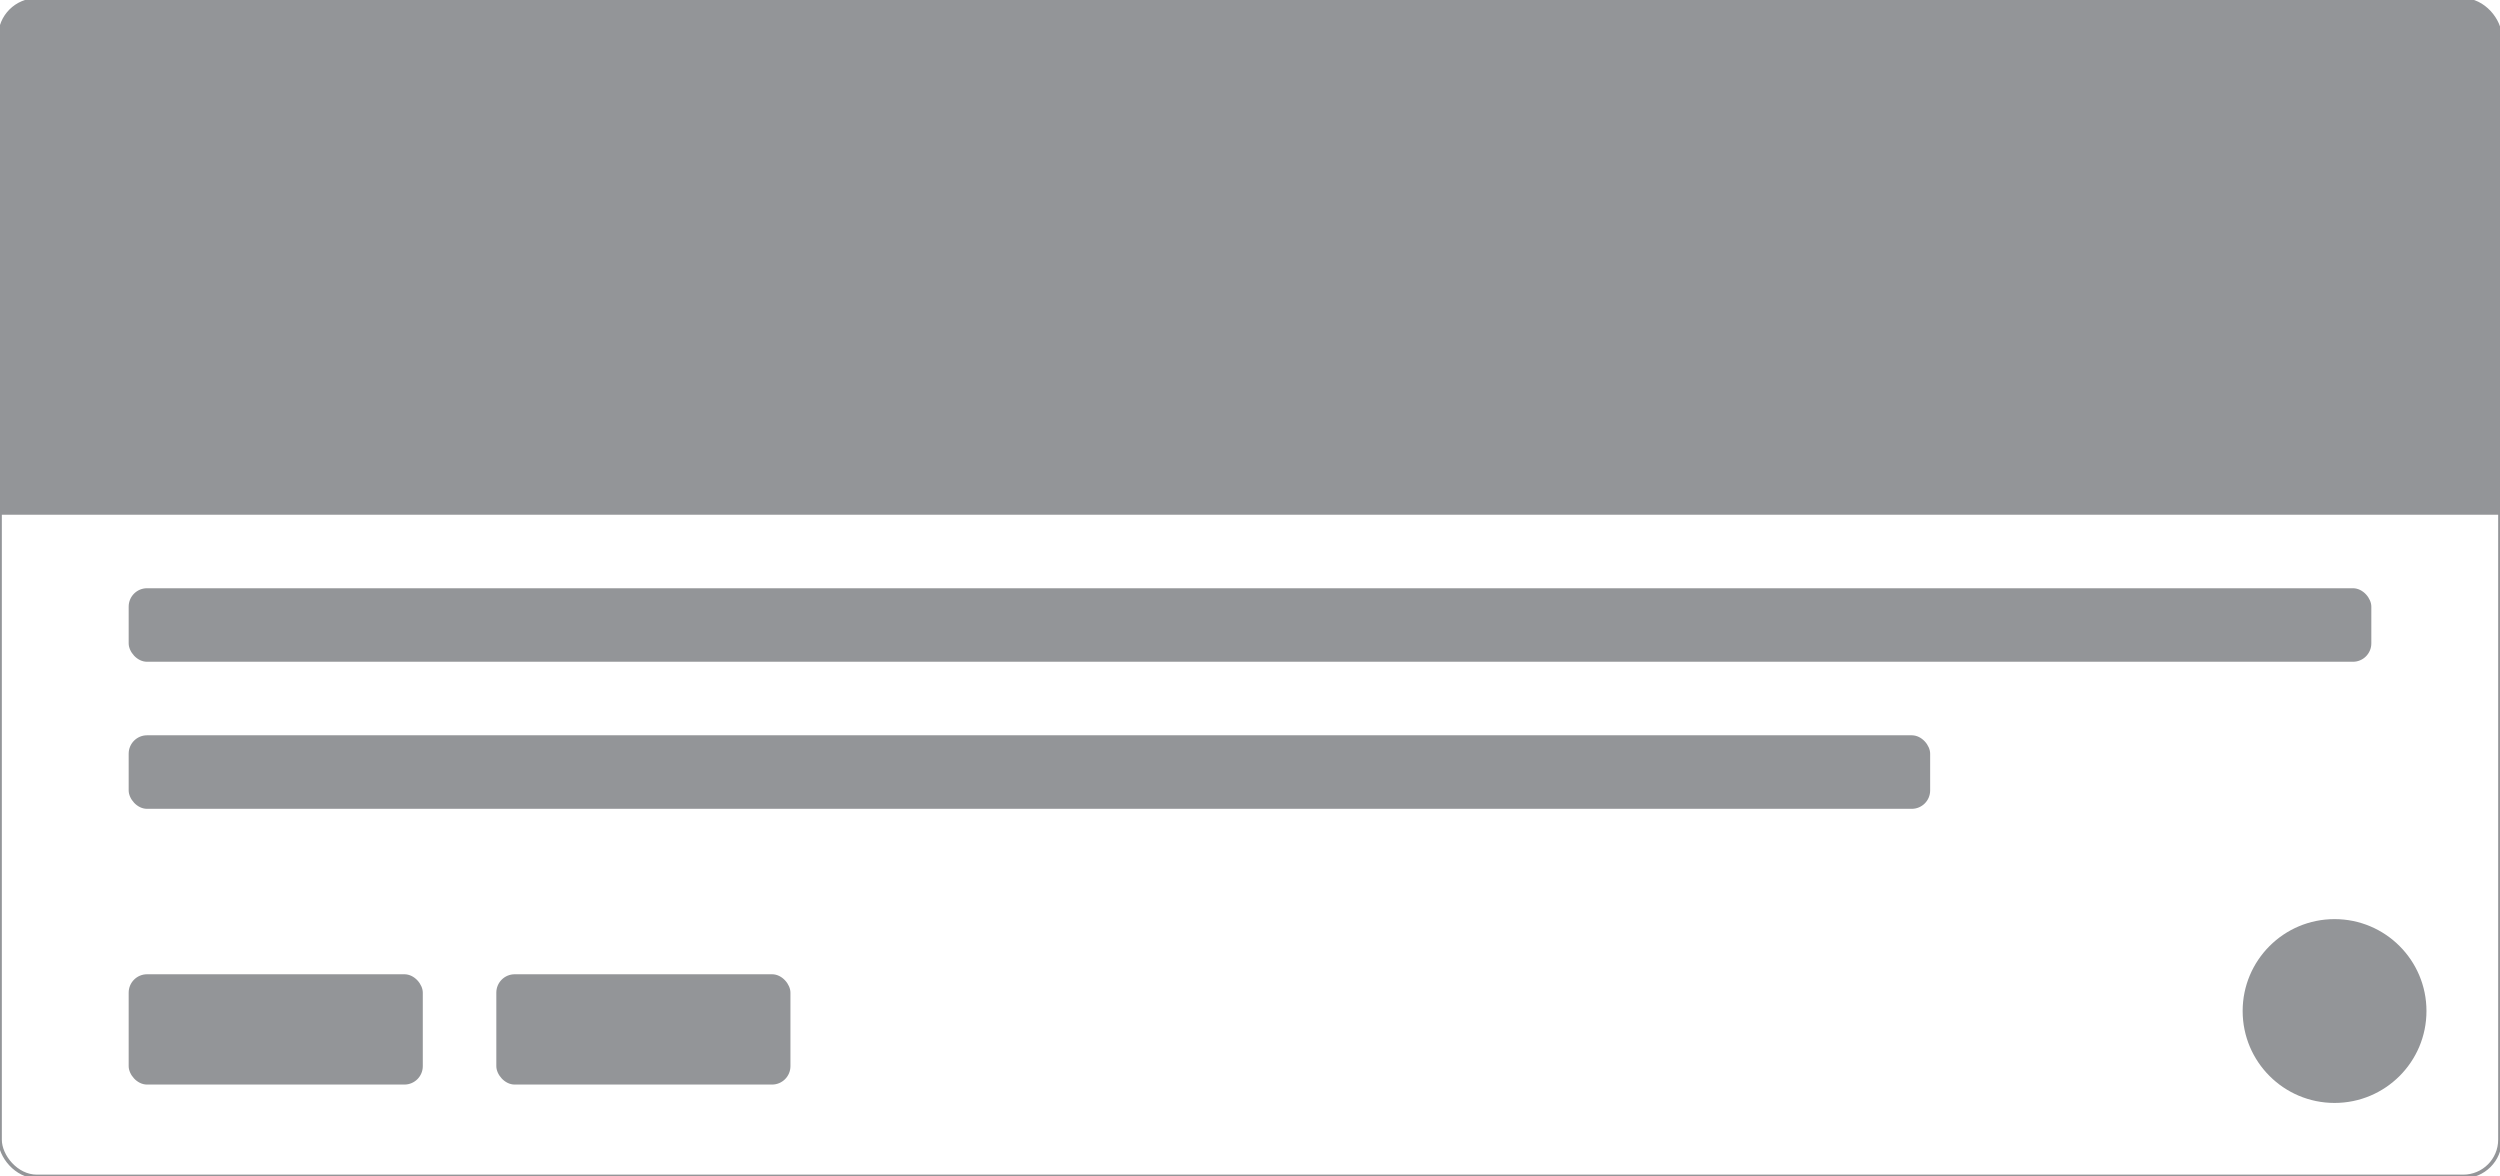 <?xml version="1.0" encoding="UTF-8"?>
<svg id="Layer_1" data-name="Layer 1" xmlns="http://www.w3.org/2000/svg" version="1.1" viewBox="0 0 136 64">
  <defs>
    <style>
      .cls-1 {
        fill: #939598;
        stroke-width: 0px;
      }

      .cls-2 {
        fill: none;
        stroke: #939598;
        stroke-miterlimit: 10;
        stroke-width: .2px;
      }
    </style>
  </defs>
  <path class="cls-1" d="M2,0h132c1.1,0,2,.9,2,2v26H0V2C0,.9.9,0,2,0Z"/>
  <rect class="cls-1" x="7" y="32" width="122" height="4" rx="1" ry="1"/>
  <rect class="cls-1" x="7" y="40" width="98" height="4" rx="1" ry="1"/>
  <rect class="cls-1" x="7" y="53" width="16" height="6" rx="1" ry="1"/>
  <rect class="cls-1" x="27" y="53" width="16" height="6" rx="1" ry="1"/>
  <circle class="cls-1" cx="127" cy="55" r="5"/>
  <rect class="cls-2" width="136" height="64" rx="2" ry="2"/>
</svg>